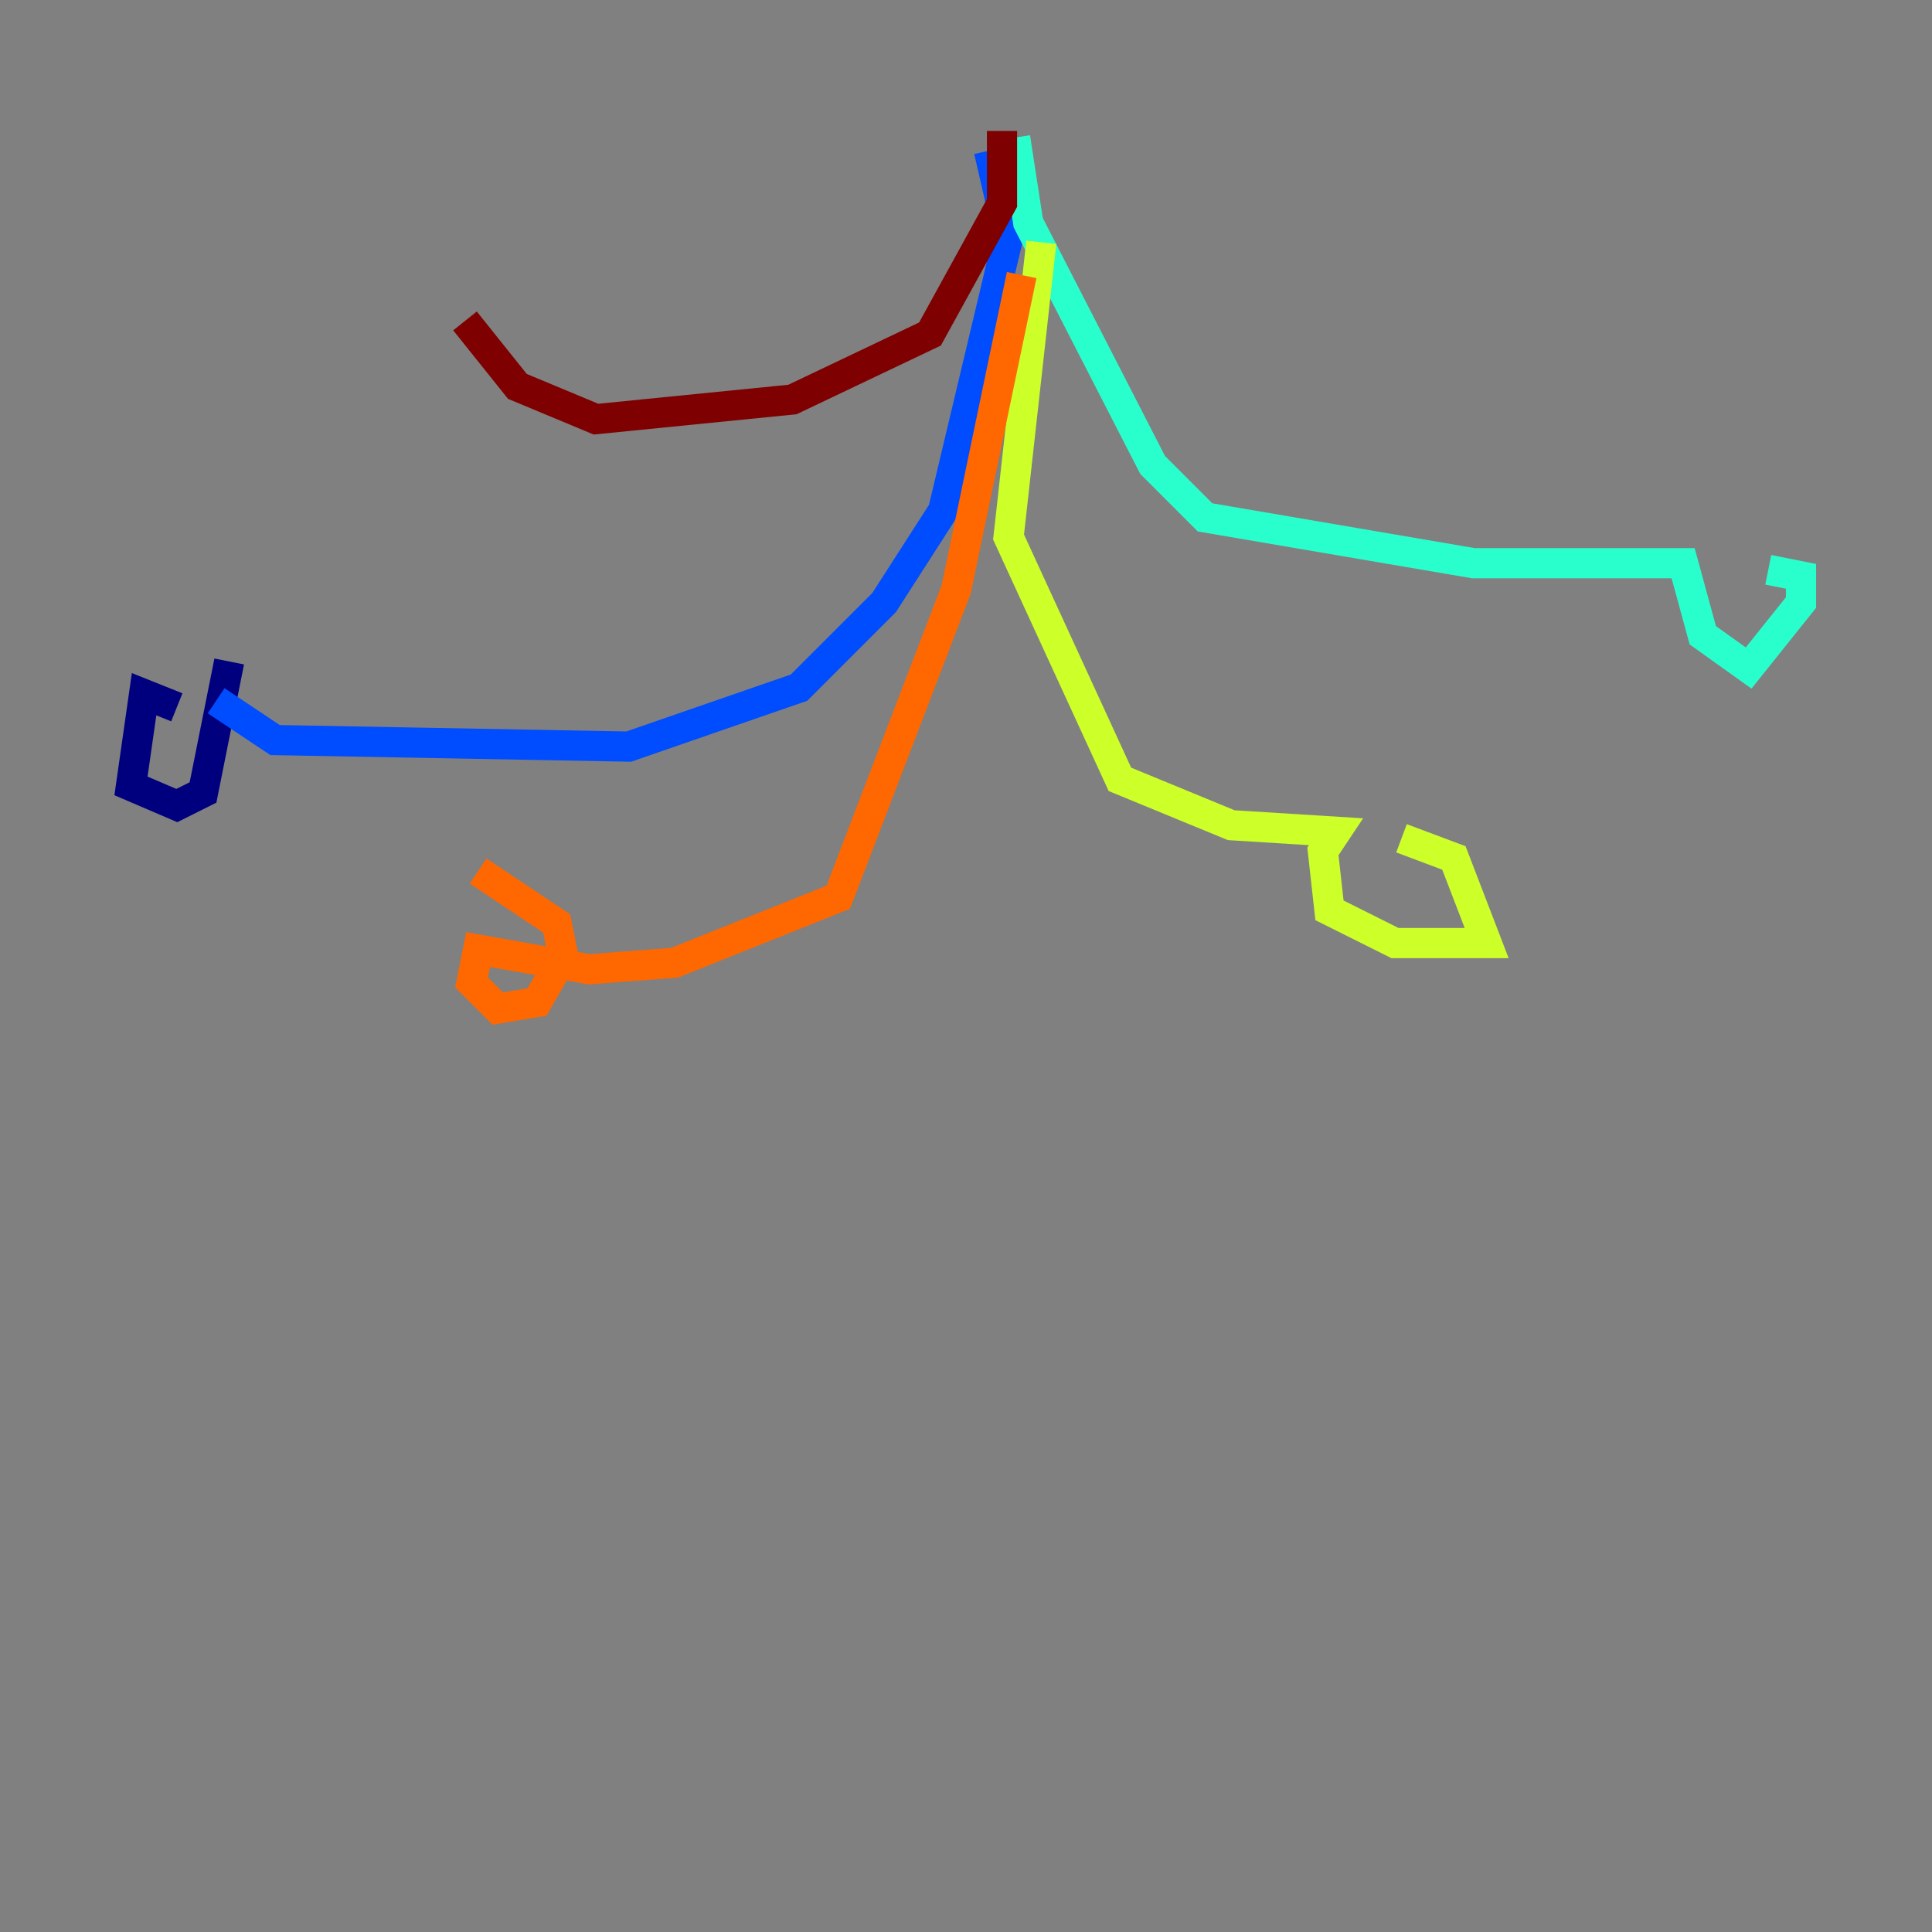 <?xml version="1.0" encoding="utf-8" ?>
<svg baseProfile="tiny" height="128" version="1.2" viewBox="0,0,128,128" width="128" xmlns="http://www.w3.org/2000/svg" xmlns:ev="http://www.w3.org/2001/xml-events" xmlns:xlink="http://www.w3.org/1999/xlink"><rect x="0" y="0" width="128" height="128" fill="#808080" stroke="none"/><defs /><polyline fill="none" points="11.715,46.861 9.546,45.993 8.678,52.068 11.715,53.37 13.451,52.502 15.186,43.824" stroke="#00007f" stroke-width="2" /><polyline fill="none" points="14.319,46.427 18.224,49.031 41.654,49.464 52.936,45.559 58.576,39.919 62.481,33.844 66.82,15.62 65.519,9.98" stroke="#004cff" stroke-width="2" /><polyline fill="none" points="67.254,9.112 68.122,14.752 76.366,30.807 79.837,34.278 97.627,37.315 111.512,37.315 112.814,42.088 115.851,44.258 119.322,39.919 119.322,38.183 117.153,37.749" stroke="#29ffcd" stroke-width="2" /><polyline fill="none" points="68.99,16.054 66.82,35.58 74.197,51.634 81.573,54.671 88.515,55.105 87.647,56.407 88.081,60.312 92.42,62.481 98.495,62.481 96.325,56.841 92.854,55.539" stroke="#cdff29" stroke-width="2" /><polyline fill="none" points="67.688,18.224 63.349,39.051 55.539,59.444 44.691,63.783 39.051,64.217 31.675,62.915 31.241,65.085 32.976,66.82 35.58,66.386 37.315,63.349 36.881,61.18 31.675,57.709" stroke="#ff6700" stroke-width="2" /><polyline fill="none" points="66.386,8.678 66.386,13.451 61.614,22.129 52.502,26.468 39.485,27.77 34.278,25.6 30.807,21.261" stroke="#7f0000" stroke-width="2" /></svg>